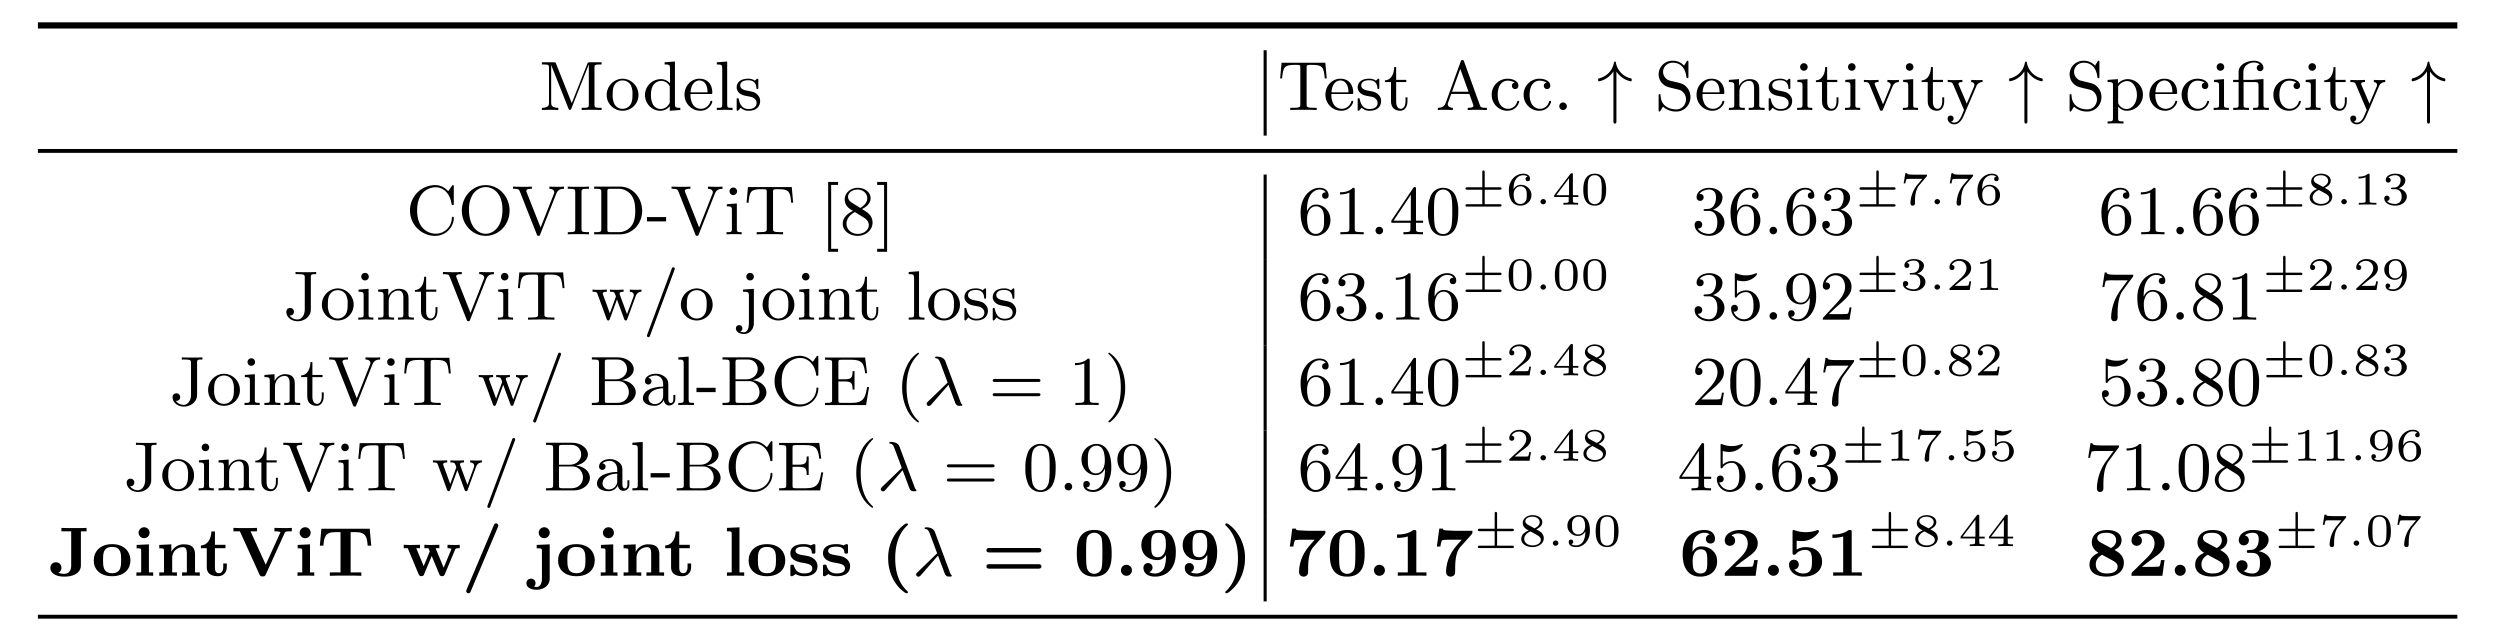 <svg xmlns="http://www.w3.org/2000/svg" xmlns:xlink="http://www.w3.org/1999/xlink" width="420.524" height="108.097" viewBox="0 0 315.393 81.073"><clipPath id="a"><path transform="matrix(1 0 0 -1 -150.281 410.365)" d="M0 0h612v792H0z"/></clipPath><g clip-path="url(#a)"><path stroke-width=".783" stroke-miterlimit="10" fill="none" stroke="#000" d="M4.782 3.208h305.23"/><symbol id="b"><path d="M.671.65.672.649v-.57C.672.042.67.031.593.031H.57V0c.06.003.127.003.142.003.006 0 .08 0 .143-.003v.031H.832C.755.031.753.042.753.079v.525c0 .037.002.048.079.048h.023v.031H.687c-.021 0-.028 0-.035-.018L.428.098.204.661C.196.681.195.683.168.683H0V.652h.023C.1.652.102.641.102.604V.106c0-.027 0-.075-.102-.075V0c.055.002.069.003.118.003C.166.003.181.002.235 0v.031C.133.031.133.079.133.106v.535l.001.001.246-.62C.385.009.389 0 .401 0c.011 0 .016.009.02.018l.25.632z"/></symbol><symbol id="c"><path d="M.455.224a.232.232 0 0 1-.227.235A.232.232 0 0 1 0 .224C0 .099.104 0 .227 0c.127 0 .228.101.228.224M.228.028a.131.131 0 0 0-.115.064.266.266 0 0 0-.027.141c0 .037 0 .094.025.135.03.051.08.066.116.066A.136.136 0 0 0 .345.368.28.28 0 0 0 .369.233c0-.037 0-.095-.025-.139A.135.135 0 0 0 .228.028z"/></symbol><symbol id="d"><path d="M.355.131C.355.113.355.11.34.089A.143.143 0 0 0 .223.025a.13.13 0 0 0-.109.066.272.272 0 0 0-.028.134c0 .047.006.1.032.14a.143.143 0 0 0 .116.063.134.134 0 0 0 .109-.059C.355.353.355.352.355.333V.131m.003.263A.171.171 0 0 1 .23.453.229.229 0 0 1 0 .226C0 .101.1 0 .219 0c.073 0 .118.043.136.064V0l.151.011v.031C.438.042.429.049.429.098v.607L.281.694V.663C.349.663.358.656.358.607V.394z"/></symbol><symbol id="e"><path d="M.371.24c.022 0 .027 0 .027.021 0 .103-.056.198-.184.198C.094.459 0 .355 0 .231 0 .1.105 0 .227 0c.122 0 .171.107.171.13 0 .007-.005.013-.014.013C.374.143.371.136.37.132A.142.142 0 0 0 .232.028.137.137 0 0 0 .12.089.265.265 0 0 0 .086.24h.285M.087.264c.009.154.099.17.127.17.055 0 .115-.042.116-.17H.087z"/></symbol><symbol id="f"><path d="M.148.694 0 .683V.652C.068.652.077.645.077.596V.077C.077.031.066.031 0 .031V0c.047.002.066.003.112.003C.159.003.176.002.225 0v.031c-.066 0-.077 0-.077.046v.617z"/></symbol><symbol id="g"><path d="M.31.433C.31.45.31.459.298.459c-.005 0-.007 0-.02-.012A.318.318 0 0 0 .261.431a.156.156 0 0 1-.096.028C.033.459 0 .386 0 .335 0 .303.014.277.037.255.071.224.109.217.16.208.211.198.228.195.25.178.26.17.285.151.285.113.285.025.184.025.17.025.068.025.042.11.03.164.027.174.026.18.014.18 0 .18 0 .172 0 .154V.026C0 .009 0 0 .012 0c.006 0 .007.001.025.02a.231.231 0 0 0 .02.024A.154.154 0 0 1 .17 0c.123 0 .166.072.166.139 0 .045-.02.072-.042.095C.26.267.224.274.15.288.124.293.051.306.051.363c0 .032.023.074.114.074C.273.437.28.354.282.329.283.317.283.311.296.311.31.311.31.318.31.337v.096z"/></symbol><use xlink:href="#b" transform="matrix(8.811 0 0 -8.811 68.362 13.877)"/><use xlink:href="#c" transform="matrix(8.811 0 0 -8.811 76.539 13.974)"/><use xlink:href="#d" transform="matrix(8.811 0 0 -8.811 81.368 13.974)"/><use xlink:href="#e" transform="matrix(8.811 0 0 -8.811 86.355 13.974)"/><use xlink:href="#f" transform="matrix(8.811 0 0 -8.811 90.434 13.877)"/><use xlink:href="#g" transform="matrix(8.811 0 0 -8.811 92.937 13.974)"/><path stroke-width=".391" stroke-miterlimit="10" fill="none" stroke="#000" d="M159.607 17.108V6.34"/><symbol id="h"><path d="M.647.677H.02L0 .452h.028c.014.165.034.194.184.194.019 0 .048 0 .058-.002C.288.64.289.63.289.605V.08c0-.034 0-.049-.105-.049H.145V0c.036.003.146.003.189.003.043 0 .153 0 .189-.003v.031H.484C.379.031.379.046.379.08v.525C.379.631.38.64.4.644c.01.002.037.002.055.002.15 0 .17-.029.184-.194h.028l-.02.225z"/></symbol><symbol id="i"><path d="M.306.411v.031H.161v.184H.133C.132.542.097.439 0 .436V.411h.087V.135C.087.023.168 0 .221 0c.067 0 .102.064.102.135v.057H.295V.138c0-.074-.031-.11-.067-.11-.067 0-.067.088-.067.106v.277h.145z"/></symbol><symbol id="j"><path d="M.375.695C.37.708.367.716.351.716S.333.71.327.694L.112.1C.1.067.077.032 0 .031V0c.038.003.065.003.102.003L.215 0v.031C.158.032.141.063.141.082c0 .009.002.014.004.019L.192.23h.259L.505.079C.509.069.51.066.51.061c0-.03-.056-.03-.082-.03V0c.045.003.097.003.143.003.045 0 .048 0 .131-.003v.031H.685C.623.031.612.04.602.068L.375.695M.439.261H.203l.118.327.118-.327z"/></symbol><symbol id="k"><path d="M.33.404C.309.4.289.386.289.357c0-.026.02-.046.046-.046s.047.017.047.048c0 .062-.07.1-.158.1A.227.227 0 0 1 0 .227C0 .098.104 0 .222 0c.139 0 .171.121.171.13 0 .012-.011.012-.014.012C.368.142.368.14.362.123a.133.133 0 0 0-.13-.095c-.064 0-.146.052-.146.2 0 .156.08.203.14.203A.207.207 0 0 0 .33.404z"/></symbol><symbol id="l"><path d="M.108.054a.054.054 0 0 1-.054.054A.054.054 0 0 1 0 .054C0 .024.024 0 .054 0s.054.024.054.054z"/></symbol><use xlink:href="#h" transform="matrix(8.811 0 0 -8.811 161.5 13.877)"/><use xlink:href="#e" transform="matrix(8.811 0 0 -8.811 167.21 13.974)"/><use xlink:href="#g" transform="matrix(8.811 0 0 -8.811 171.28 13.974)"/><use xlink:href="#i" transform="matrix(8.811 0 0 -8.811 174.717 13.974)"/><use xlink:href="#j" transform="matrix(8.811 0 0 -8.811 181.396 13.877)"/><use xlink:href="#k" transform="matrix(8.811 0 0 -8.811 188.189 13.974)"/><use xlink:href="#k" transform="matrix(8.811 0 0 -8.811 192.216 13.974)"/><use xlink:href="#l" transform="matrix(8.811 0 0 -8.811 196.718 13.877)"/><symbol id="m"><path d="M.262.745C.294.697.331.669.342.66A.311.311 0 0 1 .468.605c.013 0 .013.012.013.021 0 .012 0 .018-.013.021a.282.282 0 0 0-.215.231C.251.883.246.888.241.888.231.888.228.878.228.877.221.845.208.782.152.725A.292.292 0 0 0 .02.649C.002.644 0 .644 0 .626 0 .617 0 .605.013.605A.3.3 0 0 1 .14.662c.046.033.076.079.079.083V.037C.219.02.219 0 .24 0c.022 0 .022.019.022.037v.708z"/></symbol><use xlink:href="#m" transform="matrix(8.811 0 0 -8.811 201.615 15.587)"/><symbol id="n"><path d="M.17.44a.132.132 0 0 0-.106.128c0 .067.054.131.138.131.129 0 .181-.096.195-.197C.4.483.401.478.413.478c.014 0 .014.007.014.028v.193c0 .02 0 .028-.012.028C.408.727.407.726.4.714.387.696.397.709.364.657a.21.21 0 0 1-.163.07A.196.196 0 0 1 0 .534C0 .456.047.408.052.403.097.359.115.354.234.326.315.307.324.305.357.271A.15.15 0 0 0 .392.174C.392.106.343.031.252.031.175.031.036.063.028.228.027.243.027.249.014.249 0 .249 0 .241 0 .221V.028C0 .008 0 0 .012 0 .019 0 .02.001.027.013.04.031.03.018.063.07A.27.27 0 0 1 .253 0c.122 0 .203.1.203.207a.207.207 0 0 1-.045.131C.368.393.323.404.258.419L.17.44z"/></symbol><symbol id="o"><path d="M.151.259c0 .106.075.158.138.158.059 0 .072-.049.072-.109V.077C.361.031.35.031.284.031V0C.331.002.35.003.398.003S.459.002.512 0v.031c-.051 0-.076 0-.077.031v.192c0 .083 0 .112-.028.147C.384.429.346.442.296.442a.166.166 0 0 1-.15-.097H.145v.097L0 .431V.4C.068.4.077.393.077.344V.077C.077.031.066.031 0 .031V0c.047.002.066.003.114.003S.175.002.228 0v.031c-.066 0-.077 0-.077.046v.182z"/></symbol><symbol id="p"><path d="M.148.442.004.431V.4C.068.4.077.394.077.345V.077C.077.031.066.031 0 .031V0c.045.002.066.003.11.003.016 0 .058 0 .107-.003v.031C.152.031.148.036.148.075v.367m.003.174C.151.646.127.67.097.67A.054.054 0 0 1 .043.616c0-.029.023-.054.054-.054.03 0 .054.024.054.054z"/></symbol><symbol id="q"><path d="M.16.366a.041.041 0 0 0-.005.019c0 .026.036.026.055.026v.031A1.992 1.992 0 0 0 .1.439c-.035 0-.064 0-.1.003V.411c.047 0 .066 0 .081-.037L.227.019C.233.003.241 0 .25 0s.017.002.024.019L.41.347C.431.398.466.41.501.411v.031C.471.439.426.439.424.439.396.439.365.44.337.442V.411C.366.409.383.394.383.368.383.358.382.356.378.345L.274.093.16.366z"/></symbol><symbol id="r"><path d="M.162.558C.156.572.156.577.156.579c0 .026.034.026.055.026v.031C.162.634.142.633.1.633c-.003 0-.06 0-.099.003V.605C.046.605.065.603.077.576L.235.205.21.146C.188.093.159.025.094.025.069.025.052.038.049.04a.041.041 0 0 1 .036.043.04.04 0 0 1-.042.042C.018.125 0 .109 0 .082 0 .037.042 0 .094 0c.065 0 .108.058.132.113l.181.423C.418.562.436.603.5.605v.031C.468.633.437.633.424.633.396.633.365.634.337.636V.605C.383.603.383.567.383.563A.066.066 0 0 0 .375.534L.274.296.162.558z"/></symbol><use xlink:href="#n" transform="matrix(8.811 0 0 -8.811 209.246 14.071)"/><use xlink:href="#e" transform="matrix(8.811 0 0 -8.811 214.031 13.974)"/><use xlink:href="#o" transform="matrix(8.811 0 0 -8.811 218.11 13.877)"/><use xlink:href="#g" transform="matrix(8.811 0 0 -8.811 223.133 13.974)"/><use xlink:href="#p" transform="matrix(8.811 0 0 -8.811 226.72 13.877)"/><use xlink:href="#i" transform="matrix(8.811 0 0 -8.811 229.09 13.974)"/><use xlink:href="#p" transform="matrix(8.811 0 0 -8.811 232.764 13.877)"/><use xlink:href="#q" transform="matrix(8.811 0 0 -8.811 235.143 13.974)"/><use xlink:href="#p" transform="matrix(8.811 0 0 -8.811 240.06 13.877)"/><use xlink:href="#i" transform="matrix(8.811 0 0 -8.811 242.43 13.974)"/><use xlink:href="#r" transform="matrix(8.811 0 0 -8.811 245.708 15.684)"/><use xlink:href="#m" transform="matrix(8.811 0 0 -8.811 253.463 15.587)"/><symbol id="s"><path d="M.151.53a.152.152 0 0 0 .131.078C.36.608.42.518.42.41.42.296.352.208.271.208a.132.132 0 0 0-.107.061C.151.289.151.291.151.31v.22m0-.288C.177.216.211.183.277.183A.23.23 0 0 1 .506.41.221.221 0 0 1 .29.636.191.191 0 0 1 .148.573v.063L0 .625V.594C.071.594.077.588.077.545V.077C.077.031.066.031 0 .031V0c.047.002.066.003.114.003S.175.002.228 0v.031c-.066 0-.077 0-.077.046v.165z"/></symbol><symbol id="t"><path d="M.305.434.287.432.269.431H.147v.11c0 .104.094.139.151.139A.129.129 0 0 0 .384.65.046.046 0 0 1 .339.603c0-.03.024-.047.047-.047.027 0 .048.019.048.047C.434.66.379.705.299.705c-.1 0-.22-.054-.22-.161V.431H0V.4h.079V.077C.079.031.068.031.002.031V0c.047.002.066.003.112.003C.161.003.178.002.227 0v.031C.161.031.15.031.15.077V.4h.161C.358.4.364.387.364.346V.077C.364.031.353.031.287.031V0c.047.002.066.003.112.003C.446.003.463.002.512 0v.031c-.066 0-.077 0-.077.046v.366L.305.434z"/></symbol><use xlink:href="#n" transform="matrix(8.811 0 0 -8.811 261.095 14.071)"/><use xlink:href="#s" transform="matrix(8.811 0 0 -8.811 265.888 15.587)"/><use xlink:href="#e" transform="matrix(8.811 0 0 -8.811 271.157 13.974)"/><use xlink:href="#k" transform="matrix(8.811 0 0 -8.811 275.228 13.974)"/><use xlink:href="#p" transform="matrix(8.811 0 0 -8.811 279.272 13.877)"/><use xlink:href="#t" transform="matrix(8.811 0 0 -8.811 281.722 13.877)"/><use xlink:href="#k" transform="matrix(8.811 0 0 -8.811 286.806 13.974)"/><use xlink:href="#p" transform="matrix(8.811 0 0 -8.811 290.85 13.877)"/><use xlink:href="#i" transform="matrix(8.811 0 0 -8.811 293.22 13.974)"/><use xlink:href="#r" transform="matrix(8.811 0 0 -8.811 296.507 15.684)"/><use xlink:href="#m" transform="matrix(8.811 0 0 -8.811 304.255 15.587)"/><path stroke-width=".489" stroke-miterlimit="10" fill="none" stroke="#000" d="M4.782 19.04h305.23"/><symbol id="u"><path d="M.548.64C.516.671.459.727.358.727A.362.362 0 0 1 0 .364C0 .158.166 0 .358 0c.166 0 .269.137.269.254 0 .01 0 .019-.014.019C.6.273.6.266.599.257A.23.23 0 0 0 .368.031C.283.031.102.084.102.364c0 .279.182.332.265.332.099 0 .204-.075.228-.237C.597.446.598.441.611.441c.016 0 .016.005.016.026v.234c0 .017 0 .026-.012.026C.608.727.605.724.599.715L.548.64z"/></symbol><symbol id="v"><path d="M.684.361c0 .204-.155.366-.342.366C.155.727 0 .564 0 .361 0 .158.156 0 .342 0c.186 0 .342.158.342.361M.342.03c-.101 0-.24.088-.24.346 0 .244.143.323.24.323S.582.62.582.376C.582.118.443.03.342.03z"/></symbol><symbol id="w"><path d="M.195.625C.19.637.19.643.19.644c0 .03.051.03.08.03v.031C.225.702.174.702.128.702L0 .705V.674C.073.674.084.67.098.635L.34.022C.346.007.349 0 .365 0s.019.006.024.02l.232.587C.642.66.683.674.73.674v.031C.695.702.666.702.632.702.589.702.569.703.52.705V.674C.569.673.591.65.591.624.591.616.59.614.586.604L.395.119l-.2.506z"/></symbol><symbol id="x"><path d="M.197.604c0 .036.002.048.082.048h.025v.031C.263.68.195.68.152.68S.041.68 0 .683V.652h.025C.105.652.107.64.107.604V.079C.107.043.105.031.025.031H0V0c.041.003.109.003.152.003S.263.003.304 0v.031H.279c-.08 0-.082.012-.082.048v.525z"/></symbol><symbol id="y"><path d="M.023.652C.1.652.102.641.102.604V.079C.102.042.1.031.023.031H0V0h.372c.173 0 .315.148.315.336 0 .19-.139.347-.315.347H0V.652h.023M.238.031C.191.031.189.038.189.072v.539c0 .034.002.041.049.041h.107A.227.227 0 0 0 .529.565C.573.507.588.435.588.336.588.295.588.19.533.12A.228.228 0 0 0 .346.031H.238z"/></symbol><symbol id="z"><path d="M.274 0v.062H0V0h.274z"/></symbol><symbol id="A"><path d="M.142 0v.043H.043v.914h.099V1H0V0h.142z"/></symbol><symbol id="B"><path d="M.129.476C.099.495.076.522.076.559c0 .065.07.104.136.104.077 0 .139-.054.139-.124S.291.423.251.4L.129.476M.276.384c.05.024.123.074.123.155 0 .094-.094.149-.184.149C.11.688.028.613.028.521c0-.038.014-.074.038-.103a.307.307 0 0 1 .081-.06C.059.316 0 .255 0 .173 0 .067.105 0 .213 0c.116 0 .214.082.214.19 0 .097-.074.145-.099.161a.916.916 0 0 1-.052.033M.174.341.3.263C.323.248.373.216.373.155.373.076.293.028.214.028c-.087 0-.16.062-.16.145 0 .072.05.132.12.168z"/></symbol><symbol id="C"><path d="M.142 0v1H0V.957h.099V.043H0V0h.142z"/></symbol><use xlink:href="#u" transform="matrix(8.811 0 0 -8.811 51.724 29.756)"/><use xlink:href="#v" transform="matrix(8.811 0 0 -8.811 58.262 29.756)"/><use xlink:href="#w" transform="matrix(8.811 0 0 -8.811 64.72 29.756)"/><use xlink:href="#x" transform="matrix(8.811 0 0 -8.811 71.628 29.562)"/><use xlink:href="#y" transform="matrix(8.811 0 0 -8.811 74.959 29.562)"/><use xlink:href="#z" transform="matrix(8.811 0 0 -8.811 81.62 27.932)"/><use xlink:href="#w" transform="matrix(8.811 0 0 -8.811 84.722 29.756)"/><use xlink:href="#p" transform="matrix(8.811 0 0 -8.811 91.656 29.562)"/><use xlink:href="#h" transform="matrix(8.811 0 0 -8.811 94.185 29.562)"/><use xlink:href="#A" transform="matrix(8.811 0 0 -8.811 104.477 31.765)"/><use xlink:href="#B" transform="matrix(8.811 0 0 -8.811 106.318 29.756)"/><use xlink:href="#C" transform="matrix(8.811 0 0 -8.811 110.662 31.765)"/><path stroke-width=".391" stroke-miterlimit="10" fill="none" stroke="#000" d="M159.607 32.793v-10.77"/><symbol id="D"><path d="M.091.353c0 .102.011.159.038.211.02.041.069.099.143.099.02 0 .066-.004.089-.04C.324.623.308.604.308.577c0-.026.018-.046.046-.046s.047.018.047.048c0 .056-.04.109-.131.109C.141.688 0 .561 0 .338 0 .067.122 0 .216 0c.111 0 .211.093.211.225 0 .127-.092.223-.205.223C.162.448.119.413.091.353M.215.028c-.057 0-.09.047-.102.076a.466.466 0 0 0-.02.144c0 .067.031.175.127.175.016 0 .065 0 .097-.062C.336.323.336.274.336.226c0-.048 0-.097-.019-.134C.286.035.242.028.215.028z"/></symbol><symbol id="E"><path d="M.211.639C.211.664.21.666.185.666.123.602.031.602 0 .602V.571c.019 0 .08 0 .134.026V.08C.134.043.131.031.038.031H.006V0c.036.003.125.003.166.003.041 0 .131 0 .167-.003v.031H.307C.214.031.211.043.211.08v.559z"/></symbol><use xlink:href="#D" transform="matrix(8.811 0 0 -8.811 164.081 29.756)"/><use xlink:href="#E" transform="matrix(8.811 0 0 -8.811 169.05 29.562)"/><symbol id="F"><path d="M.108.054a.054.054 0 0 1-.054.054A.054.054 0 0 1 0 .054C0 .025.023 0 .054 0s.054.025.054.054z"/></symbol><use xlink:href="#F" transform="matrix(8.811 0 0 -8.811 173.533 29.562)"/><symbol id="G"><path d="M0 .196V.165h.273V.079C.273.042.27.031.195.031H.173V0c.063.003.133.003.14.003.005 0 .077 0 .14-.003v.031H.431C.356.031.353.042.353.079v.086h.102v.031H.353V.65c0 .02 0 .027-.019.027C.322.677.321.676.312.662L0 .196m.032 0 .247.37v-.37H.032z"/></symbol><symbol id="H"><path d="M.433.342A.541.541 0 0 1 .395.57a.19.19 0 0 1-.178.118.19.19 0 0 1-.18-.12A.54.54 0 0 1 0 .342.51.51 0 0 1 .045.101.19.19 0 0 1 .216 0a.19.19 0 0 1 .181.12c.03.067.036.142.036.222M.217.025c-.03 0-.102.014-.121.127-.01.059-.01.145-.01.202 0 .068 0 .147.012.202.02.089.084.107.118.107.038 0 .101-.02.12-.113C.347.495.347.417.347.354c0-.062 0-.146-.01-.205C.316.035.242.025.217.025z"/></symbol><use xlink:href="#G" transform="matrix(8.811 0 0 -8.811 175.529 29.562)"/><use xlink:href="#H" transform="matrix(8.811 0 0 -8.811 180.155 29.756)"/><symbol id="I"><path d="M.414.363h.321c.016 0 .041 0 .041.026S.751.415.735.415H.414v.322c0 .016 0 .041-.026.041S.362.752.362.737V.415H.041C.025.415 0 .415 0 .389S.025.363.041.363h.321V.052H.041C.025.052 0 .052 0 .026S.025 0 .041 0h.694c.016 0 .041 0 .041.026S.751.052.735.052H.414v.311z"/></symbol><use xlink:href="#I" transform="matrix(5.874 0 0 -5.874 184.875 26.066)"/><symbol id="J"><path d="M.1.352c.001.05.003.133.038.195.044.076.11.106.17.106.023 0 .069-.004.093-.032C.364.615.358.589.358.573c0-.026.018-.048.048-.048.03 0 .049.019.049.05 0 .061-.046.111-.148.111C.152.686 0 .551 0 .338 0 .095.113 0 .245 0c.039 0 .107.006.168.065a.202.202 0 0 1 .071.16.2.2 0 0 1-.065.155.22.22 0 0 1-.164.067A.172.172 0 0 1 .1.352M.244.036C.103.036.103.208.103.247c0 .086.057.168.147.168A.121.121 0 0 0 .356.362C.384.323.384.278.384.225.384.156.382.122.348.082.324.052.292.036.244.036z"/></symbol><use xlink:href="#J" transform="matrix(5.874 0 0 -5.874 190.356 25.942)"/><symbol id="K"><path d="M.121.06a.06.06 0 1 1-.12.001A.06.06 0 0 1 .12.06z"/></symbol><use xlink:href="#K" transform="matrix(5.874 0 0 -5.874 194.333 25.82)"/><symbol id="L"><path d="M.518.164v.039H.401v.442c0 .023 0 .03-.025.03C.358.675.356.672.347.66L0 .203V.164h.311v-.08c0-.033 0-.045-.084-.045H.198V0c.02.001.114.004.158.004S.494.001.514 0v.039H.485C.401.039.401.051.401.084v.08h.117m-.2.402V.203H.043l.275.363z"/></symbol><symbol id="M"><path d="M.49.34c0 .073 0 .346-.245.346S0 .413 0 .34C0 .268 0 0 .245 0S.49.268.49.34M.245.032c-.042 0-.11.02-.134.103C.095.193.095.291.095.353c0 .067 0 .144.014.198.025.09.101.103.136.103A.135.135 0 0 0 .379.556.818.818 0 0 0 .395.353c0-.064 0-.165-.017-.221a.136.136 0 0 0-.133-.1z"/></symbol><use xlink:href="#L" transform="matrix(5.874 0 0 -5.874 196.075 25.82)"/><use xlink:href="#M" transform="matrix(5.874 0 0 -5.874 199.747 25.942)"/><symbol id="N"><path d="M.262.374c.093.035.137.108.137.177C.399.628.314.688.21.688S.028.629.028.553C.028.52.05.501.079.501c.029 0 .05.021.05.05 0 .035-.024.05-.058.05.026.042.087.062.136.062C.29.663.306.597.306.55A.22.22 0 0 0 .275.434C.244.389.209.387.18.385L.145.383C.136.382.128.381.128.37c0-.013.008-.013.025-.013H.2c.087 0 .125-.07.125-.165C.325.064.257.028.206.028.187.028.09.033.045.107c.036-.005.064.02.064.054a.053.053 0 0 1-.054.054C.03.215 0 .2 0 .158 0 .069.093 0 .209 0c.125 0 .218.09.218.192 0 .087-.069.161-.165.182z"/></symbol><use xlink:href="#N" transform="matrix(8.811 0 0 -8.811 213.79 29.756)"/><use xlink:href="#D" transform="matrix(8.811 0 0 -8.811 218.319 29.756)"/><use xlink:href="#F" transform="matrix(8.811 0 0 -8.811 223.242 29.562)"/><use xlink:href="#D" transform="matrix(8.811 0 0 -8.811 225.361 29.756)"/><use xlink:href="#N" transform="matrix(8.811 0 0 -8.811 229.89 29.756)"/><use xlink:href="#I" transform="matrix(5.874 0 0 -5.874 234.584 26.066)"/><symbol id="O"><path d="M.492.625c.009.01.009.012.009.04H.243C.202.665.178.666.139.669.09.672.078.673.073.697H.036L0 .478h.037C.04.499.05.558.065.569c.008.006.094.006.109.006H.4L.311.468A.654.654 0 0 1 .146.057C.146.048.146 0 .194 0c.049 0 .049.046.049.059v.028c0 .192.041.29.091.35l.158.188z"/></symbol><use xlink:href="#O" transform="matrix(5.874 0 0 -5.874 240.16 25.942)"/><use xlink:href="#K" transform="matrix(5.874 0 0 -5.874 244.043 25.82)"/><use xlink:href="#O" transform="matrix(5.874 0 0 -5.874 245.979 25.942)"/><use xlink:href="#J" transform="matrix(5.874 0 0 -5.874 249.474 25.942)"/><use xlink:href="#D" transform="matrix(8.811 0 0 -8.811 265.11 29.756)"/><use xlink:href="#E" transform="matrix(8.811 0 0 -8.811 270.08 29.562)"/><use xlink:href="#F" transform="matrix(8.811 0 0 -8.811 274.563 29.562)"/><use xlink:href="#D" transform="matrix(8.811 0 0 -8.811 276.68 29.756)"/><use xlink:href="#D" transform="matrix(8.811 0 0 -8.811 281.21 29.756)"/><use xlink:href="#I" transform="matrix(5.874 0 0 -5.874 285.905 26.066)"/><symbol id="P"><path d="M.322.382c.074.033.13.082.13.154 0 .098-.105.15-.209.15C.13.686.032.618.032.517c0-.062.041-.11.083-.135L.159.357C.093.332 0 .276 0 .175 0 .058.125 0 .241 0c.133 0 .243.08.243.191 0 .069-.042.11-.057.125a.693.693 0 0 1-.105.066M.141.481C.139.482.088.51.088.556c0 .065.079.097.153.097C.319.653.396.61.396.535.396.458.313.417.285.403L.141.481M.199.336l.145-.08C.365.243.42.213.42.156.42.077.328.036.243.036.15.036.064.09.064.175c0 .085.08.141.135.161z"/></symbol><use xlink:href="#P" transform="matrix(5.874 0 0 -5.874 291.385 25.942)"/><use xlink:href="#K" transform="matrix(5.874 0 0 -5.874 295.363 25.82)"/><symbol id="Q"><path d="M.238.635c0 .03-.004.03-.034.03C.138.601.036.601 0 .601V.562c.026 0 .092 0 .152.028V.085c0-.033 0-.046-.103-.046H.006V0c.055.004.133.004.189.004.056 0 .134 0 .189-.004v.039H.341C.238.039.238.052.238.085v.55z"/></symbol><symbol id="R"><path d="M.231.353C.316.353.373.296.373.194.373.084.307.036.234.036.207.036.104.042.059.1c.039.004.055.03.055.057a.055.055 0 0 1-.057.057C.03.214 0 .197 0 .155 0 .056.11 0 .237 0c.148 0 .247.095.247.194 0 .073-.056.15-.175.18.079.026.143.09.143.172 0 .08-.094.14-.214.14C.121.686.032.632.032.55c0-.043.033-.055.053-.055.026 0 .053.018.053.053 0 .031-.022.049-.049.053.047.052.138.052.147.052.051 0 .115-.024.115-.107C.351.491.32.395.22.389L.166.386C.156.385.145.384.145.369c0-.016.011-.016.028-.016h.058z"/></symbol><use xlink:href="#Q" transform="matrix(5.874 0 0 -5.874 297.545 25.82)"/><use xlink:href="#R" transform="matrix(5.874 0 0 -5.874 300.794 25.942)"/><symbol id="S"><path d="M.351.633c0 .041.015.041.076.041v.031C.361.702.349.702.295.702c-.04 0-.128 0-.163.003V.674h.034C.261.674.264.662.264.625V.17C.264.078.212.025.16.025a.139.139 0 0 0-.113.057C.086.078.109.105.109.136.109.166.087.19.055.19.024.19 0 .169 0 .134 0 .061.07 0 .162 0 .247 0 .336.052.35.148a1.6 1.6 0 0 1 .001.078v.407z"/></symbol><symbol id="T"><path d="M.617.345C.639.406.68.41.701.411v.031C.661.439.659.439.626.439c-.038 0-.052 0-.092.003V.411C.577.41.591.383.591.363A.052.052 0 0 0 .586.34L.494.09.393.364C.388.377.388.38.388.383c0 .026.031.028.057.028v.031C.399.439.358.439.342.439c-.031 0-.06 0-.092.003V.411C.282.411.302.41.313.396A.21.21 0 0 0 .335.342L.33.328.248.103l-.095.26C.147.378.147.38.147.384c0 .027.039.027.058.027v.031A2.157 2.157 0 0 0 .096.439c-.033 0-.062 0-.096.003V.411C.048.411.061.409.073.375L.202.022C.207.01.21 0 .225 0s.019.011.023.021l.102.28.103-.28C.457.011.461 0 .476 0s.018.01.022.02l.119.325z"/></symbol><symbol id="U"><path d="M.394.961C.397.97.399.974.399.978A.021.021 0 0 1 .378 1C.362 1 .358.989.354.977L.005.039C.002.03 0 .026 0 .022 0 .007.012 0 .021 0c.016 0 .02.011.024.023l.349.938z"/></symbol><symbol id="V"><path d="M.257.647.101.636V.605C.177.605.186.598.186.549V.154C.186.125.182.025.114.025c-.003 0-.029 0-.053.012.032.01.032.038.032.044a.045.045 0 0 1-.046.046C.018.127 0 .107 0 .08 0 .028.058 0 .115 0c.079 0 .142.065.142.157v.49m0 .174c0 .03-.024.054-.054.054A.054.054 0 0 1 .149.821c0-.03.024-.054.054-.054s.054.024.054.054z"/></symbol><use xlink:href="#S" transform="matrix(8.811 0 0 -8.811 36.122 40.526)"/><use xlink:href="#c" transform="matrix(8.811 0 0 -8.811 40.607 40.429)"/><use xlink:href="#p" transform="matrix(8.811 0 0 -8.811 45.197 40.332)"/><use xlink:href="#o" transform="matrix(8.811 0 0 -8.811 47.708 40.332)"/><use xlink:href="#i" transform="matrix(8.811 0 0 -8.811 52.343 40.429)"/><use xlink:href="#w" transform="matrix(8.811 0 0 -8.811 55.877 40.526)"/><use xlink:href="#p" transform="matrix(8.811 0 0 -8.811 62.811 40.332)"/><use xlink:href="#h" transform="matrix(8.811 0 0 -8.811 65.34 40.332)"/><use xlink:href="#T" transform="matrix(8.811 0 0 -8.811 74.75 40.429)"/><use xlink:href="#U" transform="matrix(8.811 0 0 -8.811 81.614 42.534)"/><use xlink:href="#c" transform="matrix(8.811 0 0 -8.811 85.897 40.429)"/><use xlink:href="#V" transform="matrix(8.811 0 0 -8.811 92.84 42.138)"/><use xlink:href="#c" transform="matrix(8.811 0 0 -8.811 96.206 40.429)"/><use xlink:href="#p" transform="matrix(8.811 0 0 -8.811 100.796 40.332)"/><use xlink:href="#o" transform="matrix(8.811 0 0 -8.811 103.308 40.332)"/><use xlink:href="#i" transform="matrix(8.811 0 0 -8.811 107.951 40.429)"/><use xlink:href="#f" transform="matrix(8.811 0 0 -8.811 114.639 40.332)"/><use xlink:href="#c" transform="matrix(8.811 0 0 -8.811 117.097 40.429)"/><use xlink:href="#g" transform="matrix(8.811 0 0 -8.811 121.67 40.429)"/><use xlink:href="#g" transform="matrix(8.811 0 0 -8.811 125.239 40.429)"/><path stroke-width=".391" stroke-miterlimit="10" fill="none" stroke="#000" d="M159.607 43.563v-10.77"/><use xlink:href="#D" transform="matrix(8.811 0 0 -8.811 164.081 40.526)"/><use xlink:href="#N" transform="matrix(8.811 0 0 -8.811 168.61 40.526)"/><use xlink:href="#F" transform="matrix(8.811 0 0 -8.811 173.533 40.332)"/><use xlink:href="#E" transform="matrix(8.811 0 0 -8.811 176.093 40.332)"/><use xlink:href="#D" transform="matrix(8.811 0 0 -8.811 180.181 40.526)"/><use xlink:href="#I" transform="matrix(5.874 0 0 -5.874 184.875 36.835)"/><use xlink:href="#M" transform="matrix(5.874 0 0 -5.874 190.338 36.712)"/><use xlink:href="#K" transform="matrix(5.874 0 0 -5.874 194.333 36.589)"/><use xlink:href="#M" transform="matrix(5.874 0 0 -5.874 196.157 36.712)"/><use xlink:href="#M" transform="matrix(5.874 0 0 -5.874 199.747 36.712)"/><symbol id="W"><path d="M.053.367c0-.018 0-.029.014-.029.008 0 .011.004.017.013.03.042.078.066.13.066.107 0 .107-.154.107-.19 0-.031 0-.093-.028-.138A.128.128 0 0 0 .185.028a.16.16 0 0 0-.15.111L.049.137c.02 0 .049.013.049.049 0 .031-.022.049-.049.049C.028.235 0 .223 0 .183 0 .092.076 0 .187 0c.121 0 .224.098.224.222 0 .121-.086.22-.195.22A.183.183 0 0 1 .084.39v.197A.32.32 0 0 1 .176.573c.123 0 .195.089.195.102C.371.684.365.688.36.688c-.002 0-.004 0-.013-.005a.36.36 0 0 0-.269 0C.068.688.066.688.065.688.053.688.053.678.053.661V.367z"/></symbol><use xlink:href="#N" transform="matrix(8.811 0 0 -8.811 213.79 40.526)"/><use xlink:href="#W" transform="matrix(8.811 0 0 -8.811 218.39 40.526)"/><use xlink:href="#F" transform="matrix(8.811 0 0 -8.811 223.242 40.332)"/><symbol id="X"><path d="M.336.337V.315C.336.071.225.028.168.028c-.023 0-.074.004-.1.037h.004C.08.063.119.071.119.111a.044.044 0 0 1-.046.046C.045.157.026.139.026.109.026.043.079 0 .169 0c.129 0 .258.132.258.351 0 .271-.12.337-.21.337A.219.219 0 0 1 0 .464C0 .337.092.241.205.241c.073 0 .113.053.131.096M.207.266c-.016 0-.065 0-.097.062C.091.366.091.415.091.463c0 .048 0 .098.021.136.03.051.069.064.105.064.068 0 .095-.069.099-.079A.462.462 0 0 0 .334.443C.334.37.301.266.207.266z"/></symbol><symbol id="Y"><path d="M.411.177H.383C.381.164.373.105.36.089.354.08.285.08.265.08H.087l.099.094C.35.316.411.369.411.471c0 .115-.095.195-.218.195A.188.188 0 0 1 0 .484C0 .434.043.429.052.429c.022 0 .052.016.052.052a.05.05 0 0 1-.052.052L.04.532a.15.15 0 0 0 .142.103C.284.635.319.54.319.471.319.369.242.286.194.234L.011.036C0 .025 0 .023 0 0h.383l.028.177z"/></symbol><use xlink:href="#X" transform="matrix(8.811 0 0 -8.811 225.361 40.526)"/><use xlink:href="#Y" transform="matrix(8.811 0 0 -8.811 229.96 40.332)"/><use xlink:href="#I" transform="matrix(5.874 0 0 -5.874 234.584 36.835)"/><use xlink:href="#R" transform="matrix(5.874 0 0 -5.874 240.065 36.712)"/><use xlink:href="#K" transform="matrix(5.874 0 0 -5.874 244.043 36.589)"/><symbol id="Z"><path d="M.466.187H.429C.427.173.417.107.402.096.395.09.314.09.3.09H.113l.128.104c.034.027.123.091.154.121.03.03.071.081.071.152 0 .125-.113.198-.247.198C.09.665 0 .58 0 .486 0 .435.043.429.054.429c.025 0 .054.018.054.054 0 .022-.013.054-.057.054.023.051.084.089.153.089A.154.154 0 0 0 .365.467C.365.396.318.323.248.259L.011.042C.001.032 0 .031 0 0h.435l.031.187z"/></symbol><use xlink:href="#Z" transform="matrix(5.874 0 0 -5.874 245.938 36.589)"/><use xlink:href="#Q" transform="matrix(5.874 0 0 -5.874 249.815 36.589)"/><symbol id="aa"><path d="M.433.632c.009.011.009.013.009.034H.193C.067.666.064.679.061.698H.033L0 .489h.028C.032.512.04.568.053.58a.522.522 0 0 0 .1.006h.21L.267.455A.693.693 0 0 1 .125.056C.125.045.125 0 .171 0c.047 0 .047.044.047.057v.049c0 .147.022.263.075.335l.14.191z"/></symbol><use xlink:href="#aa" transform="matrix(8.811 0 0 -8.811 265.233 40.526)"/><use xlink:href="#D" transform="matrix(8.811 0 0 -8.811 269.639 40.526)"/><use xlink:href="#F" transform="matrix(8.811 0 0 -8.811 274.563 40.332)"/><use xlink:href="#B" transform="matrix(8.811 0 0 -8.811 276.68 40.526)"/><use xlink:href="#E" transform="matrix(8.811 0 0 -8.811 281.65 40.332)"/><use xlink:href="#I" transform="matrix(5.874 0 0 -5.874 285.905 36.835)"/><use xlink:href="#Z" transform="matrix(5.874 0 0 -5.874 291.438 36.589)"/><use xlink:href="#K" transform="matrix(5.874 0 0 -5.874 295.363 36.589)"/><symbol id="ab"><path d="M.384.336A.409.409 0 0 0 .341.125.179.179 0 0 0 .19.036C.167.036.113.039.085.065c.032.007.041.029.041.048a.046.046 0 0 1-.048.048C.048.161.029.142.029.111.029.03.104 0 .191 0c.154 0 .293.14.293.349 0 .243-.111.337-.239.337C.116.686 0 .594 0 .462 0 .387.028.345.064.309A.219.219 0 0 1 .229.24c.087 0 .134.057.155.096M.234.272a.12.12 0 0 0-.105.052C.101.362.1.405.1.462.1.521.1.56.133.601a.133.133 0 0 0 .113.052C.381.653.381.482.381.442c0-.09-.059-.17-.147-.17z"/></symbol><use xlink:href="#Z" transform="matrix(5.874 0 0 -5.874 297.257 36.589)"/><use xlink:href="#ab" transform="matrix(5.874 0 0 -5.874 300.794 36.712)"/><symbol id="ac"><path d="M.186.611c0 .034.002.041.049.041h.13C.463.652.504.574.504.514.504.437.437.368.343.368H.186v.243M.431.357C.53.377.6.44.6.514.6.602.504.683.372.683H0V.652h.023C.1.652.102.641.102.604V.079C.102.042.1.031.023.031H0V0h.4c.135 0 .229.089.229.182 0 .09-.087.163-.198.175M.235.031C.188.031.186.038.186.072v.271h.189C.491.343.53.245.53.184.53.107.47.031.367.031H.235z"/></symbol><symbol id="ad"><path d="M.299.083C.304.041.333.005.376.005.401.005.464.02.464.1v.056H.436V.101C.436.09.436.04.4.04S.364.088.364.104v.175c0 .057 0 .091-.045.132a.2.2 0 0 1-.135.048C.1.459.03.417.03.353.03.322.051.305.077.305c.027 0 .046.02.046.046 0 .043-.044.048-.045.048.027.026.075.035.104.035C.233.434.29.396.29.308V.275A.498.498 0 0 1 .094.236C.022.201 0 .149 0 .109 0 .027.097 0 .164 0c.083 0 .121.055.135.083M.29.152A.119.119 0 0 0 .171.025C.124.025.08.059.08.109c0 .066.057.136.21.142V.152z"/></symbol><symbol id="ae"><path d="M.575.68H0V.649h.023C.1.649.102.638.102.601V.079C.102.042.1.031.023.031H0V0h.588l.043.258H.603C.578.103.552.031.381.031h-.14C.194.031.192.038.192.072v.266h.093c.098 0 .11-.031.11-.117h.028v.265H.395C.395.4.383.369.285.369H.192v.239c0 .034.002.041.049.041h.134c.156 0 .184-.054.2-.194h.028L.575.68z"/></symbol><symbol id="af"><path d="M.24.011C.24.016.237.019.231.026.102.144.063.324.063.499c0 .155.03.343.171.477C.238.98.24.983.24.988.24.995.235.999.228.999A.435.435 0 0 1 .072.818.692.692 0 0 1 0 .5.72.72 0 0 1 .064.196.45.45 0 0 1 .228 0C.235 0 .24.004.24.011z"/></symbol><use xlink:href="#S" transform="matrix(8.811 0 0 -8.811 21.771 51.295)"/><use xlink:href="#c" transform="matrix(8.811 0 0 -8.811 26.256 51.198)"/><use xlink:href="#p" transform="matrix(8.811 0 0 -8.811 30.847 51.101)"/><use xlink:href="#o" transform="matrix(8.811 0 0 -8.811 33.358 51.101)"/><use xlink:href="#i" transform="matrix(8.811 0 0 -8.811 37.993 51.198)"/><use xlink:href="#w" transform="matrix(8.811 0 0 -8.811 41.526 51.295)"/><use xlink:href="#p" transform="matrix(8.811 0 0 -8.811 48.46 51.101)"/><use xlink:href="#h" transform="matrix(8.811 0 0 -8.811 50.99 51.101)"/><use xlink:href="#T" transform="matrix(8.811 0 0 -8.811 60.4 51.198)"/><use xlink:href="#U" transform="matrix(8.811 0 0 -8.811 67.264 53.304)"/><use xlink:href="#ac" transform="matrix(8.811 0 0 -8.811 74.665 51.101)"/><use xlink:href="#ad" transform="matrix(8.811 0 0 -8.811 81.106 51.198)"/><use xlink:href="#f" transform="matrix(8.811 0 0 -8.811 85.574 51.101)"/><use xlink:href="#z" transform="matrix(8.811 0 0 -8.811 87.865 49.471)"/><use xlink:href="#ac" transform="matrix(8.811 0 0 -8.811 91.151 51.101)"/><use xlink:href="#u" transform="matrix(8.811 0 0 -8.811 97.716 51.295)"/><use xlink:href="#ae" transform="matrix(8.811 0 0 -8.811 104.077 51.101)"/><use xlink:href="#af" transform="matrix(8.811 0 0 -8.811 113.814 53.295)"/><symbol id="ag"><path d="M.312.302C.37.153.408.041.417.028.437.002.445.002.475.002h.023C.505.003.51.006.51.013.51.018.508.02.504.024a.112.112 0 0 0-.023.043L.268.639C.245.7.179.707.143.707c-.009 0-.022 0-.022-.013 0-.01.008-.011.019-.012C.17.677.182.649.197.612L.3.335.018.063C.008.053 0 .046 0 .031 0 .01.018 0 .032 0c.017 0 .029.015.033.019l.247.283z"/></symbol><use xlink:href="#ag" transform="matrix(8.811 0 0 -8.811 116.908 51.216)"/><symbol id="ah"><path d="M.651.204c.014 0 .033 0 .033.021 0 .022-.022.022-.037.022h-.61C.022.247 0 .247 0 .225 0 .204.02.204.033.204h.618M.647 0c.015 0 .037 0 .037.022 0 .021-.019.021-.033.021H.033C.02.043 0 .043 0 .022 0 0 .022 0 .037 0h.61z"/></symbol><symbol id="ai"><path d="M.24.5a.714.714 0 0 1-.064.303.45.45 0 0 1-.164.196A.011.011 0 0 1 0 .988C0 .983.002.98.009.973.067.921.177.785.177.5.177.357.151.158.006.023.004.02 0 .016 0 .011 0 .008.002 0 .012 0c.012 0 .102.072.156.181A.693.693 0 0 1 .24.5z"/></symbol><use xlink:href="#ah" transform="matrix(8.811 0 0 -8.811 125.236 49.982)"/><use xlink:href="#E" transform="matrix(8.811 0 0 -8.811 135.615 51.101)"/><use xlink:href="#ai" transform="matrix(8.811 0 0 -8.811 139.836 53.295)"/><path stroke-width=".391" stroke-miterlimit="10" fill="none" stroke="#000" d="M159.607 54.332v-10.77"/><use xlink:href="#D" transform="matrix(8.811 0 0 -8.811 164.081 51.295)"/><use xlink:href="#E" transform="matrix(8.811 0 0 -8.811 169.05 51.101)"/><use xlink:href="#F" transform="matrix(8.811 0 0 -8.811 173.533 51.101)"/><use xlink:href="#G" transform="matrix(8.811 0 0 -8.811 175.529 51.101)"/><use xlink:href="#H" transform="matrix(8.811 0 0 -8.811 180.155 51.295)"/><use xlink:href="#I" transform="matrix(5.874 0 0 -5.874 184.875 47.605)"/><use xlink:href="#Z" transform="matrix(5.874 0 0 -5.874 190.408 47.358)"/><use xlink:href="#K" transform="matrix(5.874 0 0 -5.874 194.333 47.358)"/><use xlink:href="#L" transform="matrix(5.874 0 0 -5.874 196.075 47.358)"/><use xlink:href="#P" transform="matrix(5.874 0 0 -5.874 199.764 47.481)"/><use xlink:href="#Y" transform="matrix(8.811 0 0 -8.811 213.86 51.101)"/><use xlink:href="#H" transform="matrix(8.811 0 0 -8.811 218.293 51.295)"/><use xlink:href="#F" transform="matrix(8.811 0 0 -8.811 223.242 51.101)"/><use xlink:href="#G" transform="matrix(8.811 0 0 -8.811 225.238 51.101)"/><use xlink:href="#aa" transform="matrix(8.811 0 0 -8.811 230.014 51.295)"/><use xlink:href="#I" transform="matrix(5.874 0 0 -5.874 234.584 47.605)"/><use xlink:href="#M" transform="matrix(5.874 0 0 -5.874 240.048 47.481)"/><use xlink:href="#K" transform="matrix(5.874 0 0 -5.874 244.043 47.358)"/><use xlink:href="#P" transform="matrix(5.874 0 0 -5.874 245.885 47.481)"/><use xlink:href="#Z" transform="matrix(5.874 0 0 -5.874 249.527 47.358)"/><use xlink:href="#W" transform="matrix(8.811 0 0 -8.811 265.18 51.295)"/><use xlink:href="#N" transform="matrix(8.811 0 0 -8.811 269.639 51.295)"/><use xlink:href="#F" transform="matrix(8.811 0 0 -8.811 274.563 51.101)"/><use xlink:href="#B" transform="matrix(8.811 0 0 -8.811 276.68 51.295)"/><use xlink:href="#H" transform="matrix(8.811 0 0 -8.811 281.183 51.295)"/><use xlink:href="#I" transform="matrix(5.874 0 0 -5.874 285.905 47.605)"/><use xlink:href="#M" transform="matrix(5.874 0 0 -5.874 291.367 47.481)"/><use xlink:href="#K" transform="matrix(5.874 0 0 -5.874 295.363 47.358)"/><use xlink:href="#P" transform="matrix(5.874 0 0 -5.874 297.205 47.481)"/><use xlink:href="#R" transform="matrix(5.874 0 0 -5.874 300.794 47.481)"/><use xlink:href="#S" transform="matrix(8.811 0 0 -8.811 15.986 62.064)"/><use xlink:href="#c" transform="matrix(8.811 0 0 -8.811 20.471 61.967)"/><use xlink:href="#p" transform="matrix(8.811 0 0 -8.811 25.062 61.87)"/><use xlink:href="#o" transform="matrix(8.811 0 0 -8.811 27.573 61.87)"/><use xlink:href="#i" transform="matrix(8.811 0 0 -8.811 32.208 61.967)"/><use xlink:href="#w" transform="matrix(8.811 0 0 -8.811 35.741 62.064)"/><use xlink:href="#p" transform="matrix(8.811 0 0 -8.811 42.675 61.87)"/><use xlink:href="#h" transform="matrix(8.811 0 0 -8.811 45.204 61.87)"/><use xlink:href="#T" transform="matrix(8.811 0 0 -8.811 54.615 61.967)"/><use xlink:href="#U" transform="matrix(8.811 0 0 -8.811 61.479 64.073)"/><use xlink:href="#ac" transform="matrix(8.811 0 0 -8.811 68.88 61.87)"/><use xlink:href="#ad" transform="matrix(8.811 0 0 -8.811 75.312 61.967)"/><use xlink:href="#f" transform="matrix(8.811 0 0 -8.811 79.78 61.87)"/><use xlink:href="#z" transform="matrix(8.811 0 0 -8.811 82.08 60.24)"/><use xlink:href="#ac" transform="matrix(8.811 0 0 -8.811 85.366 61.87)"/><use xlink:href="#u" transform="matrix(8.811 0 0 -8.811 91.922 62.064)"/><use xlink:href="#ae" transform="matrix(8.811 0 0 -8.811 98.292 61.87)"/><use xlink:href="#af" transform="matrix(8.811 0 0 -8.811 108.029 64.064)"/><use xlink:href="#ag" transform="matrix(8.811 0 0 -8.811 111.122 61.985)"/><use xlink:href="#ah" transform="matrix(8.811 0 0 -8.811 119.45 60.751)"/><use xlink:href="#H" transform="matrix(8.811 0 0 -8.811 129.362 62.064)"/><use xlink:href="#l" transform="matrix(8.811 0 0 -8.811 134.314 61.87)"/><use xlink:href="#X" transform="matrix(8.811 0 0 -8.811 136.438 62.064)"/><use xlink:href="#X" transform="matrix(8.811 0 0 -8.811 140.967 62.064)"/><use xlink:href="#ai" transform="matrix(8.811 0 0 -8.811 145.628 64.064)"/><path stroke-width=".391" stroke-miterlimit="10" fill="none" stroke="#000" d="M159.607 65.102v-10.77"/><use xlink:href="#D" transform="matrix(8.811 0 0 -8.811 164.081 62.064)"/><use xlink:href="#G" transform="matrix(8.811 0 0 -8.811 168.487 61.87)"/><use xlink:href="#F" transform="matrix(8.811 0 0 -8.811 173.533 61.87)"/><use xlink:href="#X" transform="matrix(8.811 0 0 -8.811 175.652 62.064)"/><use xlink:href="#E" transform="matrix(8.811 0 0 -8.811 180.622 61.87)"/><use xlink:href="#I" transform="matrix(5.874 0 0 -5.874 184.875 58.374)"/><use xlink:href="#Z" transform="matrix(5.874 0 0 -5.874 190.408 58.127)"/><use xlink:href="#K" transform="matrix(5.874 0 0 -5.874 194.333 58.127)"/><use xlink:href="#L" transform="matrix(5.874 0 0 -5.874 196.075 58.127)"/><use xlink:href="#P" transform="matrix(5.874 0 0 -5.874 199.764 58.25)"/><use xlink:href="#G" transform="matrix(8.811 0 0 -8.811 211.871 61.87)"/><use xlink:href="#W" transform="matrix(8.811 0 0 -8.811 216.594 62.064)"/><use xlink:href="#F" transform="matrix(8.811 0 0 -8.811 221.448 61.87)"/><use xlink:href="#D" transform="matrix(8.811 0 0 -8.811 223.567 62.064)"/><use xlink:href="#N" transform="matrix(8.811 0 0 -8.811 228.096 62.064)"/><use xlink:href="#I" transform="matrix(5.874 0 0 -5.874 232.79 58.374)"/><use xlink:href="#Q" transform="matrix(5.874 0 0 -5.874 238.61 58.127)"/><use xlink:href="#O" transform="matrix(5.874 0 0 -5.874 241.953 58.25)"/><use xlink:href="#K" transform="matrix(5.874 0 0 -5.874 245.837 58.127)"/><symbol id="aj"><path d="M.098.576A.39.39 0 0 1 .2.563c.022 0 .078 0 .141.035C.358.608.42.649.42.67.42.683.41.686.406.686c-.003 0-.004 0-.015-.004a.416.416 0 0 0-.3-.002C.081.684.077.686.073.686.059.686.059.675.059.659v-.3c0-.017 0-.029.018-.029.009 0 .012.004.019.012a.176.176 0 0 0 .147.066c.123 0 .123-.15.123-.182C.366.187.363.131.33.09A.153.153 0 0 0 .21.036C.141.036.072.074.048.132c.049.001.055.04.055.052a.05.05 0 0 1-.052.051C.042.235 0 .23 0 .18 0 .088.087 0 .213 0 .35 0 .466.097.466.222A.22.22 0 0 1 .245.44.226.226 0 0 1 .098.392v.184z"/></symbol><use xlink:href="#aj" transform="matrix(5.874 0 0 -5.874 247.732 58.25)"/><use xlink:href="#aj" transform="matrix(5.874 0 0 -5.874 251.321 58.25)"/><use xlink:href="#aa" transform="matrix(8.811 0 0 -8.811 263.438 62.064)"/><use xlink:href="#E" transform="matrix(8.811 0 0 -8.811 268.285 61.87)"/><use xlink:href="#F" transform="matrix(8.811 0 0 -8.811 272.767 61.87)"/><use xlink:href="#H" transform="matrix(8.811 0 0 -8.811 274.86 62.064)"/><use xlink:href="#B" transform="matrix(8.811 0 0 -8.811 279.415 62.064)"/><use xlink:href="#I" transform="matrix(5.874 0 0 -5.874 284.11 58.374)"/><use xlink:href="#Q" transform="matrix(5.874 0 0 -5.874 289.93 58.127)"/><use xlink:href="#Q" transform="matrix(5.874 0 0 -5.874 293.52 58.127)"/><use xlink:href="#K" transform="matrix(5.874 0 0 -5.874 297.157 58.127)"/><use xlink:href="#ab" transform="matrix(5.874 0 0 -5.874 299 58.25)"/><use xlink:href="#J" transform="matrix(5.874 0 0 -5.874 302.59 58.25)"/><symbol id="ak"><path d="M.437.649h.081v.049C.477.695.399.695.355.695c-.045 0-.159 0-.197.003V.649h.14V.161C.298.078.258.04.196.04a.242.242 0 0 0-.081.015.078.078 0 0 1 .043.071.076.076 0 0 1-.079.079A.076.076 0 0 1 0 .125C0 .051.076 0 .2 0c.143 0 .237.06.237.162v.487z"/></symbol><symbol id="al"><path d="M.525.224c0 .131-.092.235-.262.235C.087.459 0 .35 0 .224 0 .1.09 0 .262 0c.179 0 .263.105.263.224M.263.043c-.13 0-.13.105-.13.192 0 .084 0 .184.129.184.13 0 .13-.1.13-.184 0-.086 0-.192-.129-.192z"/></symbol><symbol id="am"><path d="M.188.616A.077.077 0 0 1 .11.695.08.08 0 0 1 .031.617.08.08 0 0 1 .11.538c.038 0 .078.03.078.078M.003.442V.393c.058 0 .065 0 .065-.039V.049H0V0c.067.002.08.003.122.003C.171.003.184.002.24 0v.049H.179V.45L.003.442z"/></symbol><symbol id="an"><path d="M.512.305C.512.424.44.45.353.45A.195.195 0 0 1 .174.345H.173V.45L0 .442V.393c.06 0 .068 0 .068-.039V.049H0V0c.074.003.086.003.126.003.041 0 .051 0 .127-.003v.049H.185v.205c0 .112.092.156.152.156C.375.41.395.389.395.314V.049H.327V0c.074.003.086.003.126.003C.494.003.504.003.58 0v.049H.512v.256z"/></symbol><symbol id="ao"><path d="M.201.401h.151V.45H.201v.191H.15C.149.547.102.444 0 .441v-.04h.084V.129C.084.015.183 0 .245 0c.078 0 .126.056.126.129v.053H.32v-.05C.32.061.284.043.259.043c-.058 0-.058.06-.058.084v.274z"/></symbol><symbol id="ap"><path d="M.734.624c.006.013.01.022.084.022h.018v.049C.782.692.759.692.719.692c-.056 0-.08.001-.132.003V.646c.026 0 .061 0 .087-.011L.462.168.245.646h.092v.049C.302.692.202.692.161.692c-.042 0-.122 0-.161.003V.646h.092L.373.027C.385 0 .399 0 .418 0s.033 0 .045.027l.271.597z"/></symbol><symbol id="aq"><path d="M.714.674H.022L0 .431h.051c.01.111.019.194.166.194h.079V.049H.143V0c.044.003.174.003.226.003C.421.003.55.003.594 0v.049H.441v.576H.52C.667.625.675.54.685.431h.051L.714.674z"/></symbol><symbol id="ar"><path d="M.735.378C.742.394.744.4.802.4v.049C.774.446.749.446.722.446.69.446.659.447.627.449V.4C.64.4.663.4.683.391L.678.375.572.121.456.4H.51v.049C.462.447.441.446.398.446c-.01 0-.059 0-.102.003V.4h.058L.373.354.286.144.179.4h.054v.049L.111.446c-.023 0-.06 0-.111.003V.4h.058L.214.026C.225 0 .241 0 .253 0 .28 0 .285.011.292.028l.109.26L.51.026C.521 0 .536 0 .549 0c.012 0 .028 0 .039.026l.147.352z"/></symbol><symbol id="as"><path d="M.453.946c.006.014.006.02.006.022A.032.032 0 0 1 .427 1C.406 1 .4.986.394.971L.006.054C0 .04 0 .034 0 .032 0 .013.015 0 .032 0c.021 0 .027.014.033.029l.388.917z"/></symbol><symbol id="at"><path d="M.333.816a.078.078 0 0 1-.078.079.079.079 0 0 1-.079-.078c0-.046.037-.079.078-.079.045 0 .079.037.079.078M.147.642V.593c.067 0 .075 0 .075-.04V.16C.222.105.203.04.145.04.138.04.11.042.11.045l.002.003A.063.063 0 0 1 .13.094a.063.063 0 0 1-.065.065A.063.063 0 0 1 0 .094C0 .03.069 0 .147 0c.086 0 .186.051.186.161V.65L.147.642z"/></symbol><symbol id="au"><path d="M.179.694 0 .686V.637c.06 0 .068 0 .068-.039V.049H0V0c.068.003.08.003.123.003C.167.003.193.002.247 0v.049H.179v.645z"/></symbol><symbol id="av"><path d="M.358.43c0 .018 0 .029-.02.029A.118.118 0 0 1 .294.441.268.268 0 0 1 .19.459c-.031 0-.19 0-.19-.132C0 .222.131.2.166.194.248.18.314.169.314.112.314.04.22.04.198.04.147.04.082.053.053.145.048.162.047.165.026.165 0 .165 0 .159 0 .135V.029C0 .011 0 0 .02 0c.007 0 .009 0 .031.014l.027.017C.125 0 .178 0 .198 0c.03 0 .19 0 .19.146a.127.127 0 0 1-.047.098C.296.282.264.287.185.3.137.308.074.318.074.363c0 .06.093.06.115.06.112 0 .116-.059.118-.086C.308.323.322.323.332.323c.025 0 .026.005.026.029V.43z"/></symbol><symbol id="aw"><path d="M.283.016C.283.022.28.025.268.037.137.16.101.338.101.5c0 .167.039.341.163.461.018.017.019.018.019.024C.283.997.272 1 .263 1 .242 1 .189.95.178.939A.602.602 0 0 1 0 .5C0 .259.122.112.174.063.182.056.241 0 .263 0c.004 0 .02 0 .02.016z"/></symbol><use xlink:href="#ak" transform="matrix(8.811 0 0 -8.811 6.355 72.746)"/><use xlink:href="#al" transform="matrix(8.811 0 0 -8.811 11.827 72.693)"/><use xlink:href="#am" transform="matrix(8.811 0 0 -8.811 17.21 72.64)"/><use xlink:href="#an" transform="matrix(8.811 0 0 -8.811 20.092 72.64)"/><use xlink:href="#ao" transform="matrix(8.811 0 0 -8.811 25.344 72.693)"/><use xlink:href="#ap" transform="matrix(8.811 0 0 -8.811 29.45 72.72)"/><use xlink:href="#am" transform="matrix(8.811 0 0 -8.811 37.53 72.64)"/><use xlink:href="#aq" transform="matrix(8.811 0 0 -8.811 40.35 72.64)"/><use xlink:href="#ar" transform="matrix(8.811 0 0 -8.811 50.932 72.684)"/><use xlink:href="#as" transform="matrix(8.811 0 0 -8.811 58.818 74.843)"/><use xlink:href="#at" transform="matrix(8.811 0 0 -8.811 66.413 74.402)"/><use xlink:href="#al" transform="matrix(8.811 0 0 -8.811 70.405 72.693)"/><use xlink:href="#am" transform="matrix(8.811 0 0 -8.811 75.788 72.64)"/><use xlink:href="#an" transform="matrix(8.811 0 0 -8.811 78.67 72.64)"/><use xlink:href="#ao" transform="matrix(8.811 0 0 -8.811 83.921 72.693)"/><use xlink:href="#au" transform="matrix(8.811 0 0 -8.811 91.71 72.64)"/><use xlink:href="#al" transform="matrix(8.811 0 0 -8.811 94.442 72.693)"/><use xlink:href="#av" transform="matrix(8.811 0 0 -8.811 99.711 72.693)"/><use xlink:href="#av" transform="matrix(8.811 0 0 -8.811 103.826 72.693)"/><use xlink:href="#aw" transform="matrix(8.811 0 0 -8.811 112.047 74.843)"/><use xlink:href="#ag" transform="matrix(8.811 0 0 -8.811 115.583 72.754)"/><symbol id="ax"><path d="M.742.232c.014 0 .045 0 .045.032S.756.296.743.296H.044C.031.296 0 .296 0 .264S.032.232.045.232h.697M.743 0c.013 0 .044 0 .044.032S.755.064.742.064H.045C.032.064 0 .064 0 .032S.031 0 .044 0h.699z"/></symbol><symbol id="ay"><path d="M.499.331C.499.433.496.668.25.668.006.668 0 .441 0 .331 0 .227.003 0 .249 0c.244 0 .25.22.25.331M.25.04C.223.04.154.052.141.144.133.197.133.288.133.343c0 .063 0 .147.008.194.015.08.082.091.108.091A.107.107 0 0 0 .358.534C.366.486.366.4.366.343c0-.078 0-.197-.016-.236A.11.11 0 0 0 .25.04z"/></symbol><symbol id="az"><path d="M.157.078a.078.078 0 0 1-.078.079A.078.078 0 0 1 0 .079C0 .033.037 0 .078 0c.046 0 .079.037.079.078z"/></symbol><symbol id="aA"><path d="M.352.295A.446.446 0 0 0 .326.124.145.145 0 0 0 .195.045c-.008 0-.051 0-.082.021A.063.063 0 0 1 .16.129a.063.063 0 0 1-.065.065C.068.194.03.177.03.127.03.059.081 0 .197 0c.139 0 .296.089.296.341a.441.441 0 0 1-.054.234.218.218 0 0 1-.191.093C.104.668 0 .588 0 .452 0 .327.085.237.234.237c.044 0 .087.022.118.076V.295M.237.278C.141.278.141.351.141.45c0 .097 0 .178.109.178.063 0 .086-.056.089-.065C.351.53.351.475.351.441.351.395.333.278.237.278z"/></symbol><symbol id="aB"><path d="M.283.5a.604.604 0 0 1-.174.437C.101.944.042 1 .02 1 .013 1 0 .998 0 .984c0-.006.004-.01.014-.02C.136.846.182.687.182.5.182.333.143.159.019.039.001.022 0 .021 0 .016 0 .002.012 0 .02 0c.021 0 .074.05.085.061.1.094.178.249.178.439z"/></symbol><use xlink:href="#ax" transform="matrix(8.811 0 0 -8.811 124.446 71.741)"/><use xlink:href="#ay" transform="matrix(8.811 0 0 -8.811 135.848 72.746)"/><use xlink:href="#az" transform="matrix(8.811 0 0 -8.811 141.417 72.64)"/><use xlink:href="#aA" transform="matrix(8.811 0 0 -8.811 143.99 72.746)"/><use xlink:href="#aA" transform="matrix(8.811 0 0 -8.811 149.206 72.746)"/><use xlink:href="#aB" transform="matrix(8.811 0 0 -8.811 154.572 74.843)"/><path stroke-width=".391" stroke-miterlimit="10" fill="none" stroke="#000" d="M159.607 75.871v-10.77"/><symbol id="aC"><path d="M.499.607c.009.011.01.017.01.02v.029H.281C.26.656.12.662.109.665.089.67.088.677.086.688H.035L0 .431h.051c.011.085.026.091.027.091a.658.658 0 0 0 .111.006h.166C.253.411.253.409.232.378a.563.563 0 0 1-.1-.306C.132.002.187 0 .197 0c.027 0 .045.016.05.021.015.021.015.026.015.083 0 .129.012.25.077.323l.16.18z"/></symbol><symbol id="aD"><path d="M.276.623c0 .022 0 .033-.029.033-.012 0-.014 0-.023-.007C.147.592.04.592.02.592H0V.543h.02a.49.49 0 0 1 .134.02V.049H.011V0C.049.003.17.003.215.003.262.003.38.003.421 0v.049H.276v.574z"/></symbol><use xlink:href="#aC" transform="matrix(8.811 0 0 -8.811 162.722 72.746)"/><use xlink:href="#ay" transform="matrix(8.811 0 0 -8.811 167.762 72.746)"/><use xlink:href="#az" transform="matrix(8.811 0 0 -8.811 173.331 72.64)"/><use xlink:href="#aD" transform="matrix(8.811 0 0 -8.811 176.247 72.64)"/><use xlink:href="#aC" transform="matrix(8.811 0 0 -8.811 181.27 72.746)"/><use xlink:href="#I" transform="matrix(5.874 0 0 -5.874 186.437 69.143)"/><use xlink:href="#P" transform="matrix(5.874 0 0 -5.874 191.917 69.02)"/><use xlink:href="#K" transform="matrix(5.874 0 0 -5.874 195.895 68.897)"/><use xlink:href="#ab" transform="matrix(5.874 0 0 -5.874 197.737 69.02)"/><use xlink:href="#M" transform="matrix(5.874 0 0 -5.874 201.308 69.02)"/><symbol id="aE"><path d="M.141.373c0 .125.025.165.035.182a.162.162 0 0 0 .136.073C.33.628.362.626.386.603A.063.063 0 0 1 .333.539c0-.042.032-.065.065-.065.027 0 .065.017.065.067C.463.603.422.668.31.668.165.668 0 .577 0 .329 0 .28.003.183.046.111.09.035.16 0 .251 0c.142 0 .242.082.242.217 0 .054-.01.109-.069.161a.23.23 0 0 1-.165.054C.195.432.157.386.141.356v.017M.249.045a.1.1 0 0 0-.093.062C.143.139.143.219.143.222c0 .104.043.169.113.169.096 0 .096-.072.096-.172 0-.101 0-.174-.103-.174z"/></symbol><symbol id="aF"><path d="M.473.225H.422C.42.211.411.14.396.133.383.128.309.128.292.128H.149c.053.043.113.09.163.125.084.059.161.113.161.211 0 .117-.107.192-.252.192C.097.656 0 .597 0 .505 0 .453.04.429.075.429c.032 0 .074.023.074.075C.149.526.14.563.096.575c.035.028.08.032.1.032C.278.607.33.546.33.463.33.391.287.325.234.271L.011.051C0 .04 0 .039 0 .019V0h.442l.031.225z"/></symbol><symbol id="aG"><path d="M.109.515C.143.509.159.509.18.509c.028 0 .092 0 .167.05.022.014.08.063.08.089 0 .004 0 .02-.016.02-.002 0-.004 0-.015-.005a.481.481 0 0 0-.314 0C.069.668.067.668.065.668.05.668.05.655.05.64V.345c0-.018 0-.032.024-.032.013 0 .015.001.026.014a.172.172 0 0 0 .135.055C.328.382.328.295.328.216c0-.072 0-.171-.125-.171a.165.165 0 0 0-.128.058c.042.004.064.033.064.069 0 .049-.037.07-.069.07C.039.242 0 .223 0 .17 0 .083.081 0 .207 0c.171 0 .266.095.266.213C.473.327.392.422.24.422A.238.238 0 0 1 .109.388v.127z"/></symbol><use xlink:href="#aE" transform="matrix(8.811 0 0 -8.811 212.282 72.746)"/><use xlink:href="#aF" transform="matrix(8.811 0 0 -8.811 217.587 72.64)"/><use xlink:href="#az" transform="matrix(8.811 0 0 -8.811 223.04 72.64)"/><use xlink:href="#aG" transform="matrix(8.811 0 0 -8.811 225.702 72.746)"/><use xlink:href="#aD" transform="matrix(8.811 0 0 -8.811 231.174 72.64)"/><use xlink:href="#I" transform="matrix(5.874 0 0 -5.874 236.146 69.143)"/><use xlink:href="#P" transform="matrix(5.874 0 0 -5.874 241.626 69.02)"/><use xlink:href="#K" transform="matrix(5.874 0 0 -5.874 245.603 68.897)"/><use xlink:href="#L" transform="matrix(5.874 0 0 -5.874 247.346 68.897)"/><use xlink:href="#L" transform="matrix(5.874 0 0 -5.874 250.935 68.897)"/><symbol id="aH"><path d="M.358.382C.43.417.46.465.46.521.46.617.376.668.249.668.105.668.033.589.033.491c0-.054.029-.112.095-.149C.075.314 0 .274 0 .173 0 .049.112 0 .245 0c.162 0 .248.085.248.199 0 .106-.082.153-.135.183m-.204.11C.149.495.111.516.111.551c0 .066.078.077.133.077C.333.628.382.586.382.52.382.468.35.431.309.409L.154.492M.18.313.313.241c.054-.03.09-.049.09-.097C.403.051.286.045.248.045.159.045.09.086.09.174c0 .046.019.098.09.139z"/></symbol><symbol id="aI"><path d="M.224.34C.336.34.336.242.336.192c0-.045 0-.147-.107-.147A.244.244 0 0 0 .102.08a.075.075 0 0 1 .056.075.076.076 0 0 1-.079.079A.076.076 0 0 1 0 .154C0 .06.1 0 .234 0c.183 0 .259.1.259.192C.493.271.433.34.32.364c.101.035.14.104.14.165C.46.604.385.668.236.668.113.668.033.602.033.521A.07.07 0 0 1 .105.448.07.07 0 0 1 .177.52c0 .033-.019.062-.059.071a.181.181 0 0 0 .113.037C.318.628.318.563.318.531.318.475.297.388.211.383A1.49 1.49 0 0 1 .164.38C.148.378.148.367.148.36c0-.02.011-.02.029-.02h.047z"/></symbol><use xlink:href="#aH" transform="matrix(8.811 0 0 -8.811 263.602 72.746)"/><use xlink:href="#aF" transform="matrix(8.811 0 0 -8.811 268.906 72.64)"/><use xlink:href="#az" transform="matrix(8.811 0 0 -8.811 274.36 72.64)"/><use xlink:href="#aH" transform="matrix(8.811 0 0 -8.811 276.933 72.746)"/><use xlink:href="#aI" transform="matrix(8.811 0 0 -8.811 282.15 72.746)"/><use xlink:href="#I" transform="matrix(5.874 0 0 -5.874 287.465 69.143)"/><use xlink:href="#O" transform="matrix(5.874 0 0 -5.874 293.04 69.02)"/><use xlink:href="#K" transform="matrix(5.874 0 0 -5.874 296.923 68.897)"/><use xlink:href="#M" transform="matrix(5.874 0 0 -5.874 298.748 69.02)"/><use xlink:href="#O" transform="matrix(5.874 0 0 -5.874 302.45 69.02)"/><path stroke-width=".489" stroke-miterlimit="10" fill="none" stroke="#000" d="M4.782 77.802h305.23"/></g></svg>